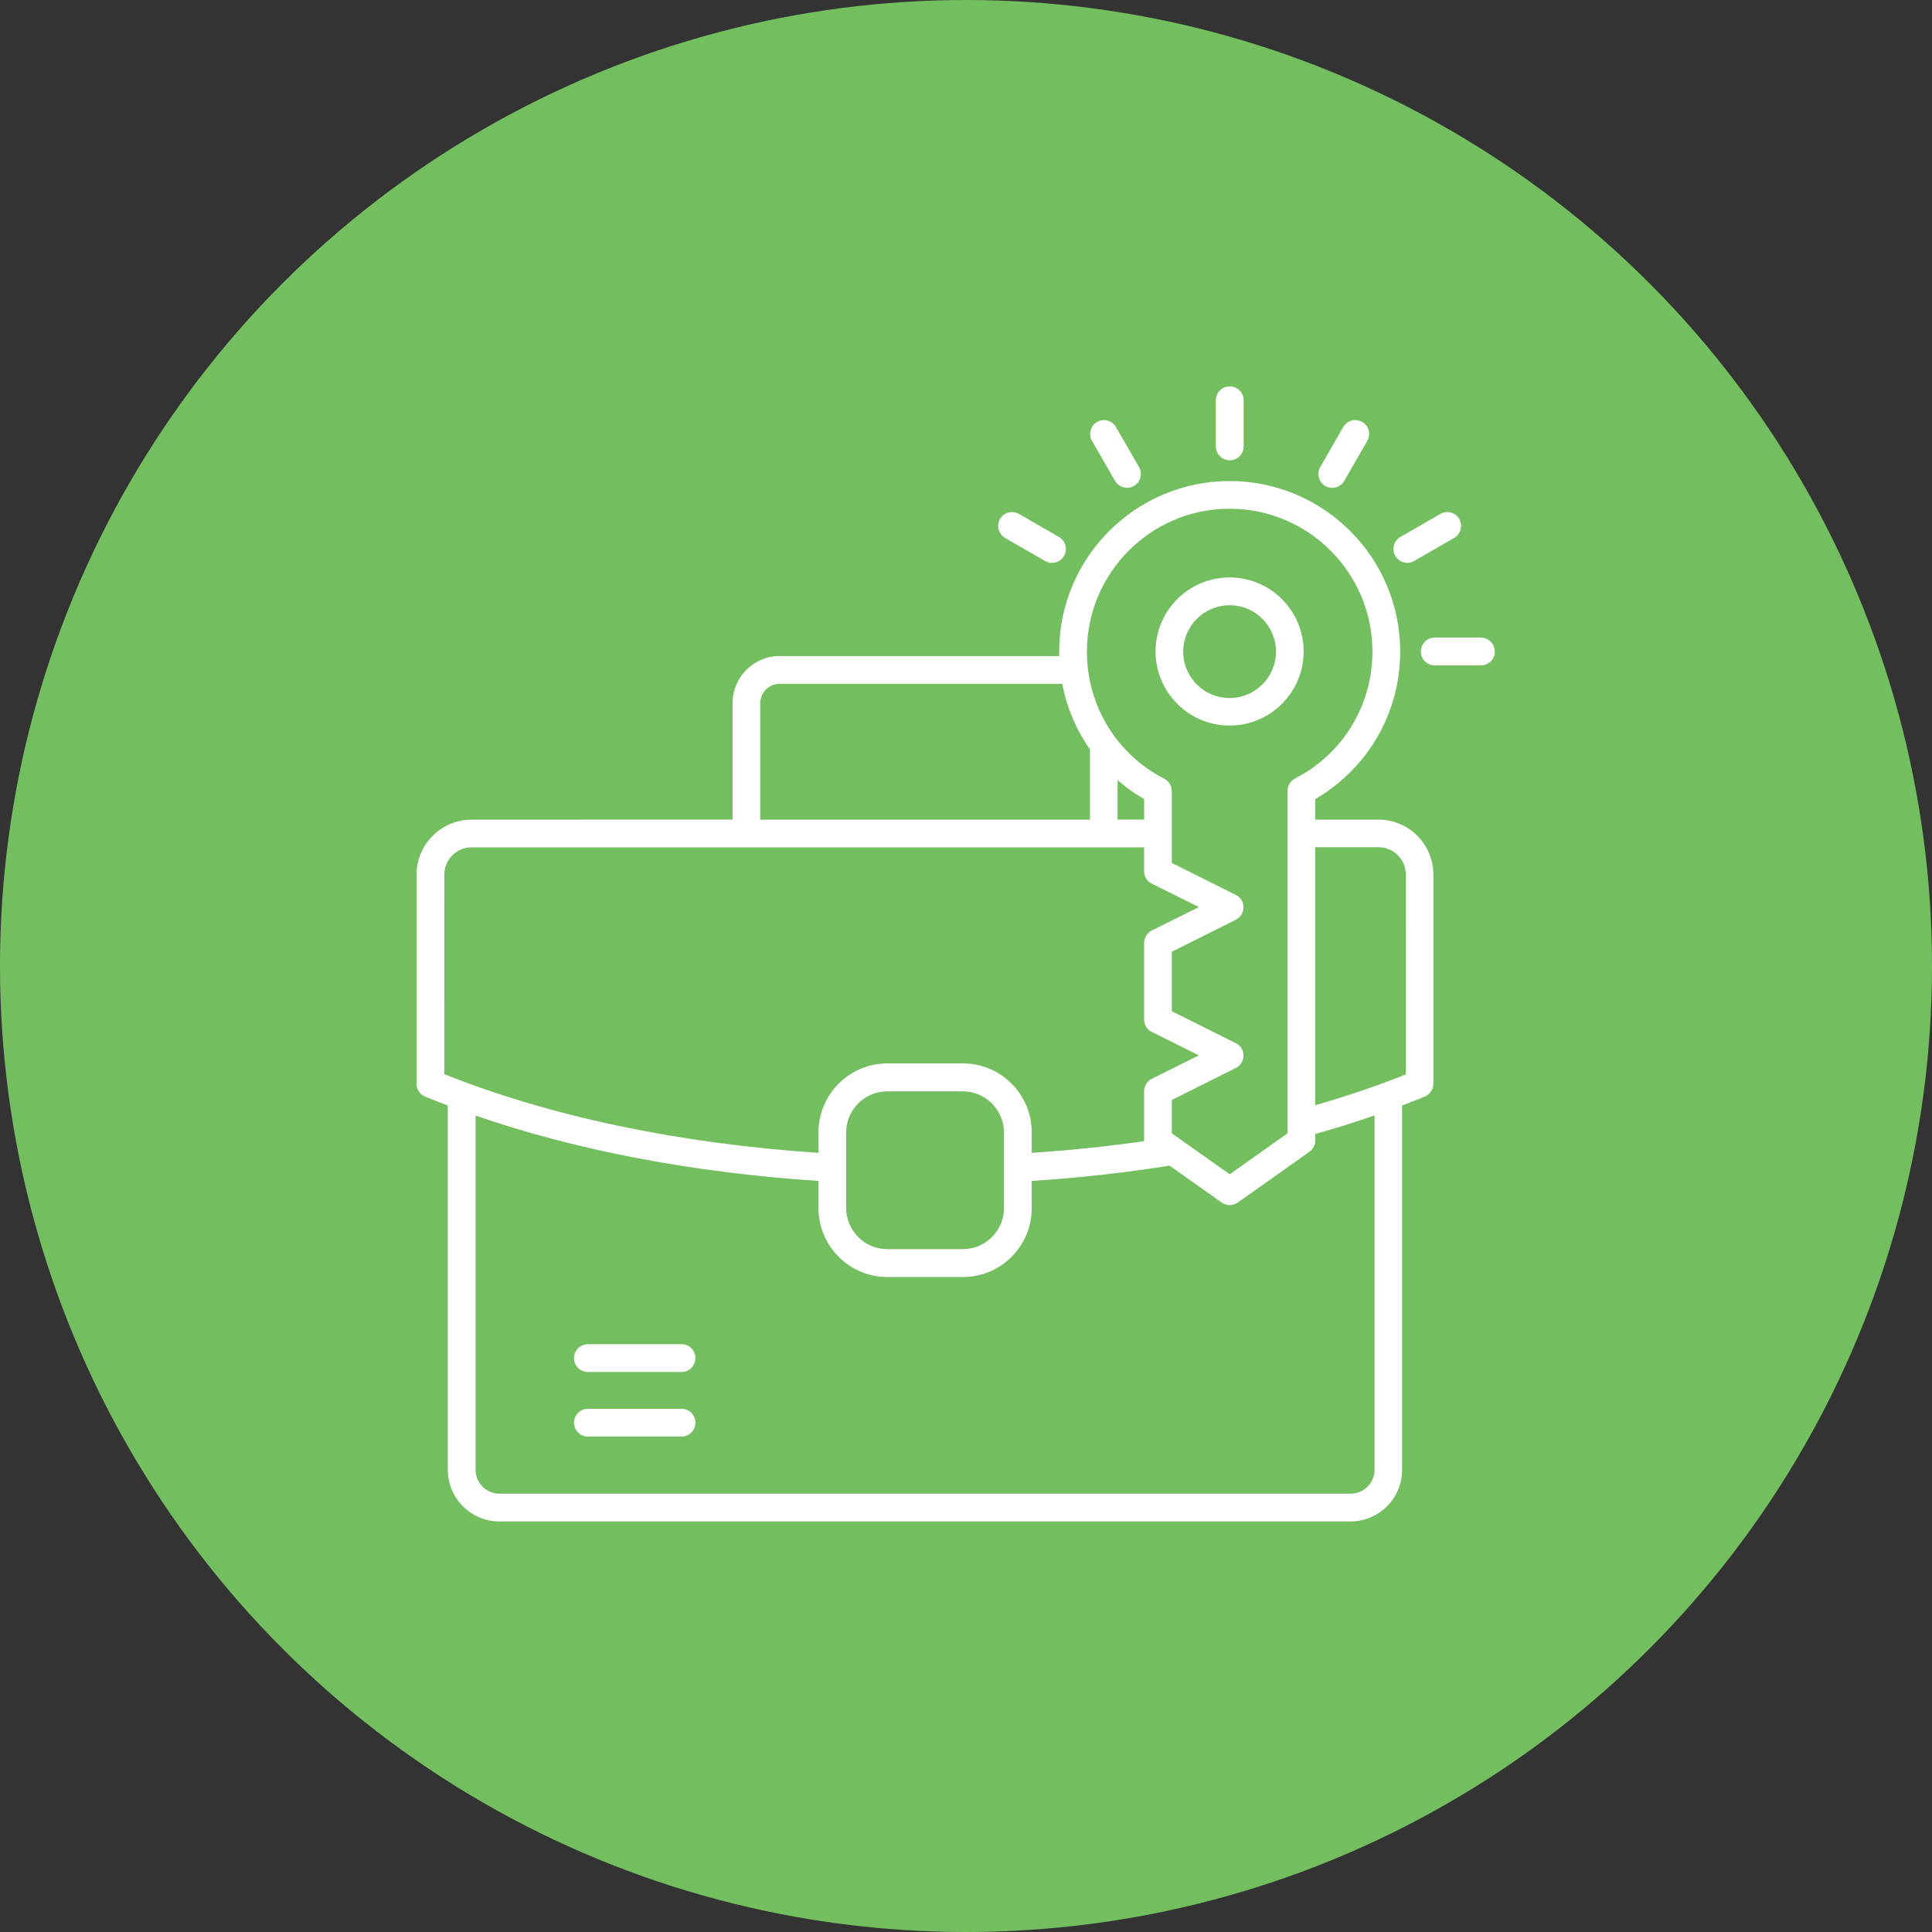 <svg width="80" height="80" viewBox="0 0 80 80" fill="none" xmlns="http://www.w3.org/2000/svg">
<rect x="0" y="0" width="80" height="80" fill="#333333" stroke="none"/>
<circle cx="40" cy="40" r="40" fill="#73BE5F"/>
<path d="M57.077 33.939H54.46V33.088C56.639 31.823 57.979 29.516 57.979 26.979C57.979 23.083 54.809 19.919 50.919 19.919C47.023 19.919 43.858 23.089 43.858 26.979C43.858 27.042 43.865 27.103 43.865 27.166L32.282 27.165C31.207 27.165 30.334 28.042 30.334 29.117V33.937L19.531 33.939C18.273 33.939 17.248 34.963 17.248 36.221V44.878C17.248 45.109 17.389 45.323 17.604 45.407C17.912 45.531 18.226 45.657 18.544 45.778V60.865C18.544 62.039 19.498 63 20.68 63H55.921C57.096 63 58.057 62.046 58.057 60.865V45.776C58.375 45.655 58.694 45.535 58.998 45.404C59.212 45.315 59.352 45.107 59.352 44.876V36.219C59.358 34.961 58.335 33.939 57.076 33.939L57.077 33.939ZM50.915 21.065C54.178 21.065 56.83 23.717 56.83 26.981C56.83 29.206 55.602 31.222 53.623 32.239C53.43 32.339 53.316 32.531 53.316 32.751V46.928L50.919 48.625L48.522 46.928V45.549L51.174 44.223C51.367 44.123 51.492 43.925 51.492 43.711C51.492 43.491 51.371 43.293 51.174 43.199L48.522 41.873V39.409L51.174 38.083C51.367 37.983 51.492 37.785 51.492 37.571C51.492 37.351 51.371 37.153 51.174 37.059L48.522 35.733V32.761C48.522 32.547 48.402 32.349 48.214 32.249C46.235 31.231 45.007 29.216 45.007 26.991C45.003 23.719 47.657 21.065 50.914 21.065L50.915 21.065ZM46.278 32.303C46.613 32.595 46.984 32.862 47.376 33.086V33.937H46.278V32.303ZM31.479 29.119C31.479 28.674 31.84 28.315 32.283 28.315H43.985C44.173 29.302 44.565 30.22 45.134 31.03V33.939H31.479L31.479 29.119ZM18.398 36.22C18.398 35.593 18.903 35.086 19.532 35.086H47.375V36.077C47.375 36.297 47.495 36.495 47.693 36.589L49.642 37.56L47.693 38.531C47.5 38.631 47.375 38.829 47.375 39.043V42.217C47.375 42.437 47.495 42.635 47.693 42.729L49.642 43.7L47.693 44.671C47.5 44.771 47.375 44.968 47.375 45.183V47.214C47.375 47.231 47.381 47.241 47.381 47.251C45.862 47.471 44.301 47.633 42.722 47.737V46.886C42.722 45.313 41.443 44.034 39.871 44.034H36.744C35.171 44.034 33.892 45.313 33.892 46.886V47.737C28.127 47.355 22.789 46.233 18.397 44.479L18.398 36.22ZM41.572 46.894V50.021C41.572 50.961 40.809 51.724 39.869 51.724H36.742C35.801 51.724 35.038 50.961 35.038 50.021V46.894C35.038 45.953 35.801 45.191 36.742 45.191H39.869C40.805 45.191 41.572 45.953 41.572 46.894ZM56.916 60.863C56.916 61.405 56.471 61.85 55.928 61.85H20.68C20.138 61.85 19.693 61.405 19.693 60.863V46.194C23.86 47.636 28.711 48.56 33.892 48.899V50.027C33.892 51.6 35.171 52.879 36.744 52.879H39.871C41.444 52.879 42.722 51.6 42.722 50.027V48.899C44.664 48.775 46.582 48.56 48.43 48.267L50.592 49.797C50.692 49.864 50.806 49.901 50.921 49.901C51.035 49.901 51.151 49.864 51.249 49.797L54.221 47.691C54.372 47.581 54.462 47.41 54.462 47.222V46.955C55.302 46.721 56.122 46.464 56.916 46.188L56.916 60.863ZM58.211 44.491C57.036 44.96 55.778 45.384 54.462 45.766V35.081H57.079C57.705 35.081 58.213 35.587 58.213 36.215L58.211 44.491ZM50.914 30.043C52.605 30.043 53.98 28.67 53.98 26.977C53.98 25.286 52.608 23.911 50.914 23.911C49.223 23.911 47.849 25.284 47.849 26.977C47.851 28.67 49.227 30.043 50.914 30.043ZM50.914 25.061C51.975 25.061 52.836 25.922 52.836 26.983C52.836 28.044 51.975 28.904 50.914 28.904C49.854 28.904 48.993 28.044 48.993 26.983C48.993 25.922 49.86 25.061 50.914 25.061ZM50.345 18.481V16.576C50.345 16.257 50.6 16 50.921 16C51.239 16 51.496 16.255 51.496 16.576V18.487C51.496 18.805 51.241 19.062 50.921 19.062C50.602 19.056 50.345 18.799 50.345 18.481ZM54.67 19.337L55.624 17.681C55.781 17.404 56.13 17.316 56.408 17.473C56.679 17.63 56.773 17.979 56.616 18.256L55.661 19.913C55.557 20.096 55.363 20.2 55.165 20.2C55.066 20.2 54.972 20.174 54.878 20.123C54.602 19.957 54.509 19.609 54.67 19.337ZM57.776 23.019C57.619 22.742 57.713 22.393 57.984 22.236L59.641 21.281C59.918 21.124 60.267 21.218 60.424 21.489C60.581 21.767 60.487 22.116 60.216 22.273L58.56 23.227C58.47 23.28 58.372 23.305 58.272 23.305C58.074 23.305 57.886 23.201 57.776 23.019ZM61.897 26.977C61.897 27.295 61.642 27.552 61.322 27.552H59.41C59.092 27.552 58.835 27.297 58.835 26.977C58.835 26.658 59.09 26.401 59.41 26.401H61.322C61.642 26.407 61.897 26.664 61.897 26.977ZM45.217 18.256C45.06 17.979 45.154 17.63 45.425 17.473C45.703 17.316 46.052 17.41 46.209 17.681L47.163 19.337C47.32 19.615 47.227 19.964 46.955 20.121C46.865 20.174 46.768 20.198 46.668 20.198C46.47 20.198 46.276 20.094 46.172 19.911L45.217 18.256ZM41.411 21.489C41.568 21.218 41.917 21.124 42.194 21.281L43.851 22.236C44.122 22.393 44.216 22.742 44.059 23.019C43.955 23.203 43.761 23.307 43.563 23.307C43.463 23.307 43.369 23.28 43.275 23.23L41.619 22.275C41.344 22.116 41.25 21.765 41.411 21.489ZM28.795 58.91C28.795 59.228 28.54 59.485 28.22 59.485H24.344C24.026 59.485 23.769 59.23 23.769 58.91C23.769 58.592 24.024 58.335 24.344 58.335H28.22C28.54 58.335 28.795 58.59 28.795 58.91ZM28.795 56.236C28.795 56.554 28.54 56.811 28.22 56.811H24.344C24.026 56.811 23.769 56.556 23.769 56.236C23.769 55.918 24.024 55.661 24.344 55.661H28.22C28.54 55.661 28.795 55.918 28.795 56.236Z" fill="white"/>
</svg>
